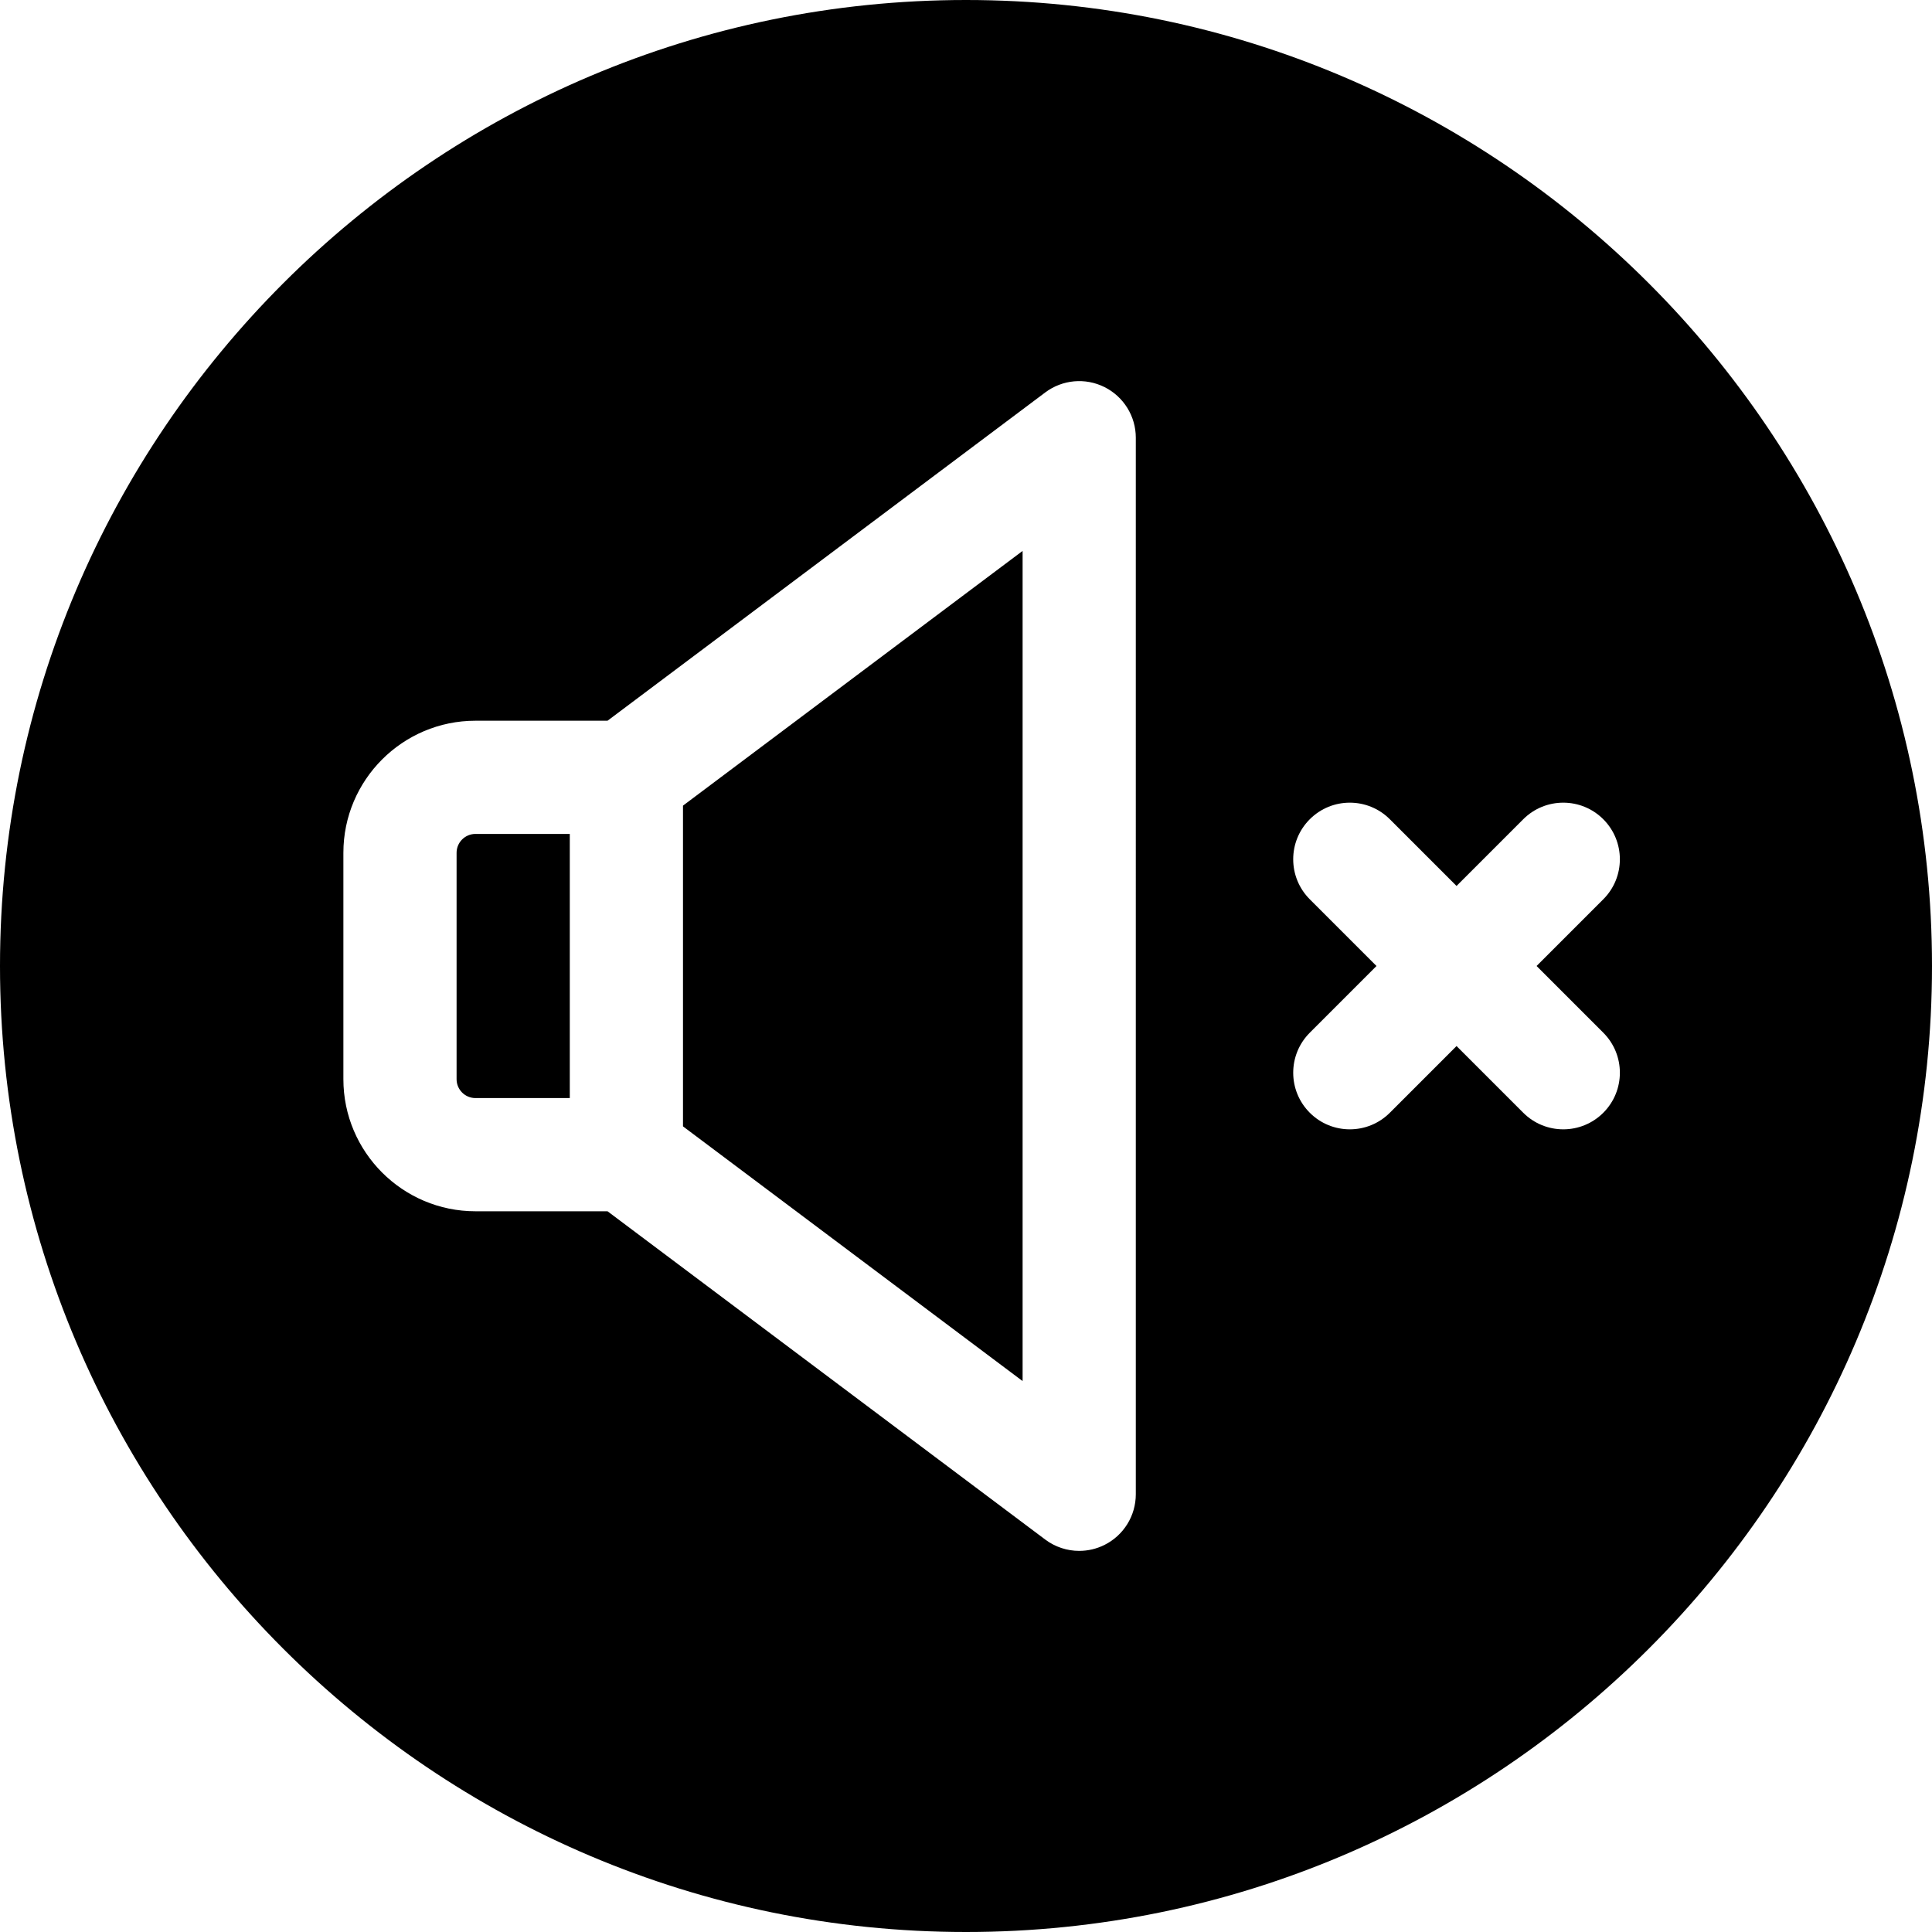 <svg id="Capa_1" fill="hsla(9, 100%, 70%, 1)" enable-background="new 0 0 512 512" viewBox="0 0 512 512" xmlns="http://www.w3.org/2000/svg"><g><g><path d="m151 221h-25c-2.757 0-5 2.243-5 5v60c0 2.757 2.243 5 5 5h25z"/><path d="m181 298.5 90 67.5v-220l-90 67.5z"/><path d="m256 0c-141.159 0-256 114.841-256 256s114.841 256 256 256 256-114.841 256-256-114.841-256-256-256zm45 396c0 5.682-3.21 10.875-8.292 13.417-2.122 1.061-4.42 1.583-6.706 1.583-3.188 0-6.355-1.015-9.002-3l-116-87h-35c-19.299 0-35-15.701-35-35v-60c0-19.299 15.701-35 35-35h35l116-87c4.545-3.409 10.626-3.958 15.708-1.417 5.082 2.542 8.292 7.735 8.292 13.417zm123.891-122.322c5.858 5.858 5.858 15.355 0 21.213-2.929 2.929-6.768 4.394-10.606 4.394s-7.678-1.464-10.606-4.394l-17.679-17.678-17.678 17.678c-2.929 2.929-6.768 4.394-10.606 4.394s-7.678-1.464-10.606-4.394c-5.858-5.858-5.858-15.355 0-21.213l17.677-17.678-17.678-17.678c-5.858-5.858-5.858-15.355 0-21.213 5.857-5.858 15.355-5.858 21.213 0l17.678 17.678 17.678-17.678c5.857-5.858 15.355-5.858 21.213 0s5.858 15.355 0 21.213l-17.678 17.678z"/></g></g></svg>